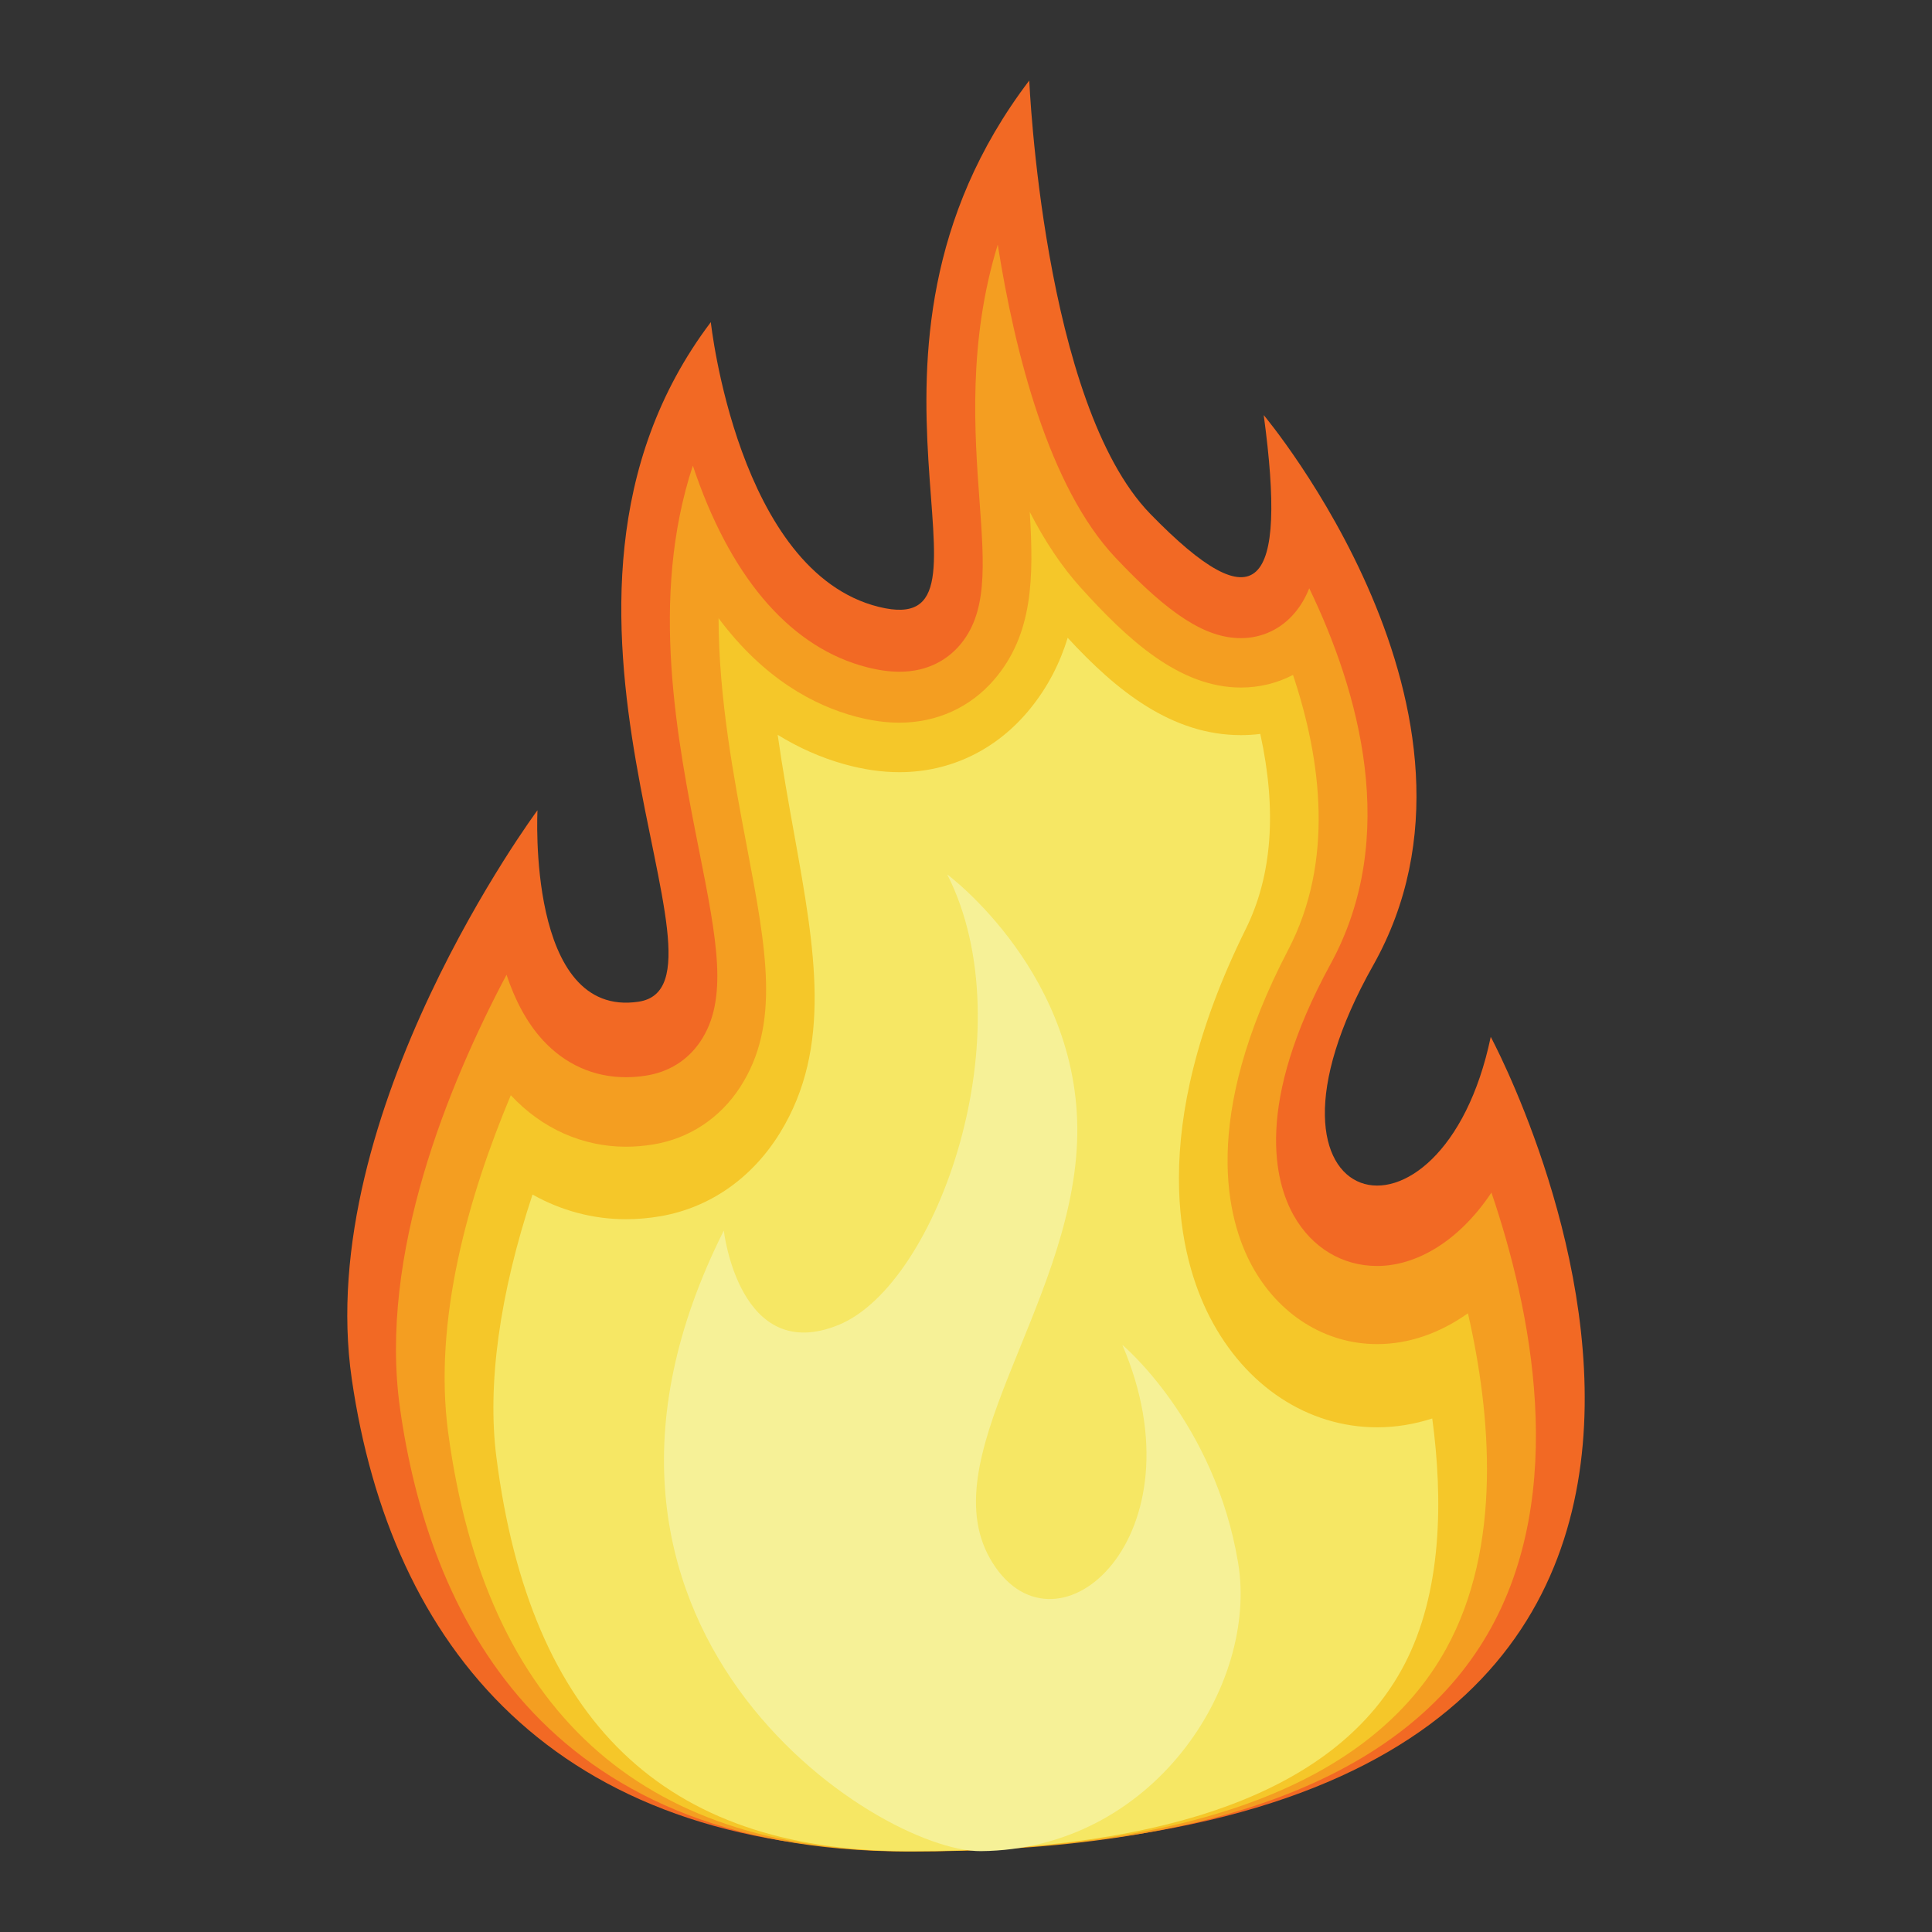 <?xml version="1.0" encoding="utf-8"?>
<!-- Designed by Vexels.com - 2016 All Rights Reserved - https://vexels.com/terms-and-conditions/  -->

<svg version="1.1" id="Capa_1" xmlns="http://www.w3.org/2000/svg" xmlns:xlink="http://www.w3.org/1999/xlink" x="0px" y="0px"
	 width="1200px" height="1200px" viewBox="0 0 1200 1200" enable-background="new 0 0 1200 1200" xml:space="preserve">
<rect x="0" y="0" width="1200" height="1200" fill="#333333" stroke="none"/>
<g>
	<g>
		<g>
			<path fill="#F26924" d="M562.517,1149.294c-218.945-0.662-319.916-127.065-344.018-292.716
				c-24.101-165.645,115.345-353.317,115.345-353.317s-6.868,129.465,62.798,118.91c69.673-10.557-88.775-245.232,44.86-422.082
				c0,0,16.738,155.199,104.337,176.85c87.6,21.657-36.631-155.831,93.459-326.939c0,0,8.453,200.624,75.188,269.196
				c66.728,68.572,85.099,47.051,70.44-61.364c0,0,155.979,185.556,67.948,341.809c-88.028,156.252,42.886,188.737,73.051,44.372
				C925.929,644.013,1199.394,1151.193,562.517,1149.294z"/>
		</g>
		<g>
			<path fill="#F49E21" d="M562.603,1149.992c-227.677-0.699-296.509-150.119-314.162-275.346
				c-13.427-95.296,30.035-200.995,66.177-269.201c5.037,15.098,12.251,29.402,22.555,40.615
				c13.835,15.062,31.693,23.019,51.623,23.019c4.034,0,8.199-0.327,12.382-0.978c14.25-2.239,25.925-9.528,33.753-21.106
				c17.659-26.117,10.347-63.008-0.724-118.865c-13.557-68.386-31-156.425-3.868-238.919c0.656,1.992,1.35,3.99,2.055,5.995
				c23.413,66.265,60.131,107.505,106.181,119.256c7.307,1.862,13.873,2.765,20.067,2.765c18.737,0,30.282-8.476,36.674-15.58
				c18.21-20.265,16.057-49.731,13.087-90.514c-3.07-42.113-7.216-98.866,11.322-159.197
				c10.705,67.656,31.818,150.626,73.072,194.387c33.514,35.542,56.092,50.034,77.965,50.034c12.982,0,24.844-5.551,33.37-15.63
				c3.676-4.344,6.688-9.387,9.065-15.339c30.833,63.981,56.469,154.197,13.31,233.264c-47.601,87.21-34.774,135.435-22.894,156.412
				c11.248,19.869,30.116,31.26,51.76,31.26c23.569,0,50.213-14.484,70.998-45.597c24.199,71.208,48.689,186.064-2.345,274.091
				C872.02,1104.514,751.59,1150,566.087,1150L562.603,1149.992z"/>
		</g>
		<g>
			<path fill="#F5C729" d="M562.66,1149.85c-165.428-0.538-261.09-88.014-284.282-259.987
				c-9.344-69.395,12.265-146.147,38.89-209.607c19.181,20.654,44.471,31.989,71.53,31.989c5.563,0,11.256-0.477,16.93-1.405
				c22.319-3.644,41.513-16.311,54.025-35.652c25.091-38.81,16.292-85.253,4.108-149.538c-8.1-42.726-17.424-91.918-17.549-141.673
				c28.285,37.888,59.699,54.291,85.001,61.049c9.721,2.586,18.656,3.841,27.331,3.841c23.135,0,44.038-9.491,58.851-26.736
				c24.236-28.204,24.626-63.542,22.097-104.188c9.517,18.502,20.031,34.15,31.527,46.897
				c29.125,32.305,61.362,62.206,99.646,62.206c11.479,0,22.443-2.7,32.343-7.835c17.611,52.683,25.736,115.723-2.963,170.701
				C745.129,695.312,762.338,758,777.492,785.984c16.57,30.598,45.69,48.87,77.884,48.87c19.547,0,38.833-6.694,56.389-19.151
				c14.301,62.527,21.62,144.959-13.699,208.674c-46.16,83.256-157.848,125.474-331.928,125.48L562.66,1149.85z"/>
		</g>
		<g>
			<path fill="#F6E764" d="M562.709,1149.765c-150.176-0.514-233.399-80.526-254.383-244.619
				c-5.785-45.288,1.949-101.125,22.425-163.188c17.851,10.023,37.603,15.32,58.046,15.32c7.079,0,14.3-0.63,21.465-1.868
				c30.61-5.278,56.995-23.716,74.302-51.928c32.516-53.027,21.595-113.822,8.941-184.226c-3.589-19.948-7.389-41.105-10.481-62.854
				c13.049,8.05,26.786,14.145,41.024,18.149c12.146,3.409,23.462,5.067,34.596,5.067c31.65,0,60.428-13.922,81.041-39.206
				c11.313-13.873,18.731-28.785,23.484-44.259c30.362,33.017,64.686,60.453,107.597,60.453c4.054,0,8.069-0.247,12.023-0.749
				c10.383,47.41,7.382,88.051-9.003,121.125c-62.429,126.092-40.846,205.098-22.418,240.974
				c22.052,42.941,60.937,68.577,104.009,68.577c11.479,0,22.97-1.862,34.225-5.488c6.714,50.027,6.281,107.969-17.492,153.182
				c-40.32,76.648-143.246,115.519-305.927,115.543L562.709,1149.765z"/>
		</g>
		<g>
			<path fill="#F6F197" d="M609.264,1149.77c-64.531,0.589-283.235-139.569-159.697-385.431c0,0,9.56,83.922,71.406,58.548
				c61.833-25.383,116.458-183.144,67.377-279.758c0,0,84.872,62.781,80.639,166.418c-4.225,103.644-92.524,197.938-52.337,261.386
				c40.191,63.454,131.211-17.177,80.455-135.614c0,0,57.32,47.779,71.912,135.361
				C781.705,1046.819,716.059,1148.798,609.264,1149.77z"/>
		</g>
	</g>
</g>
</svg>
